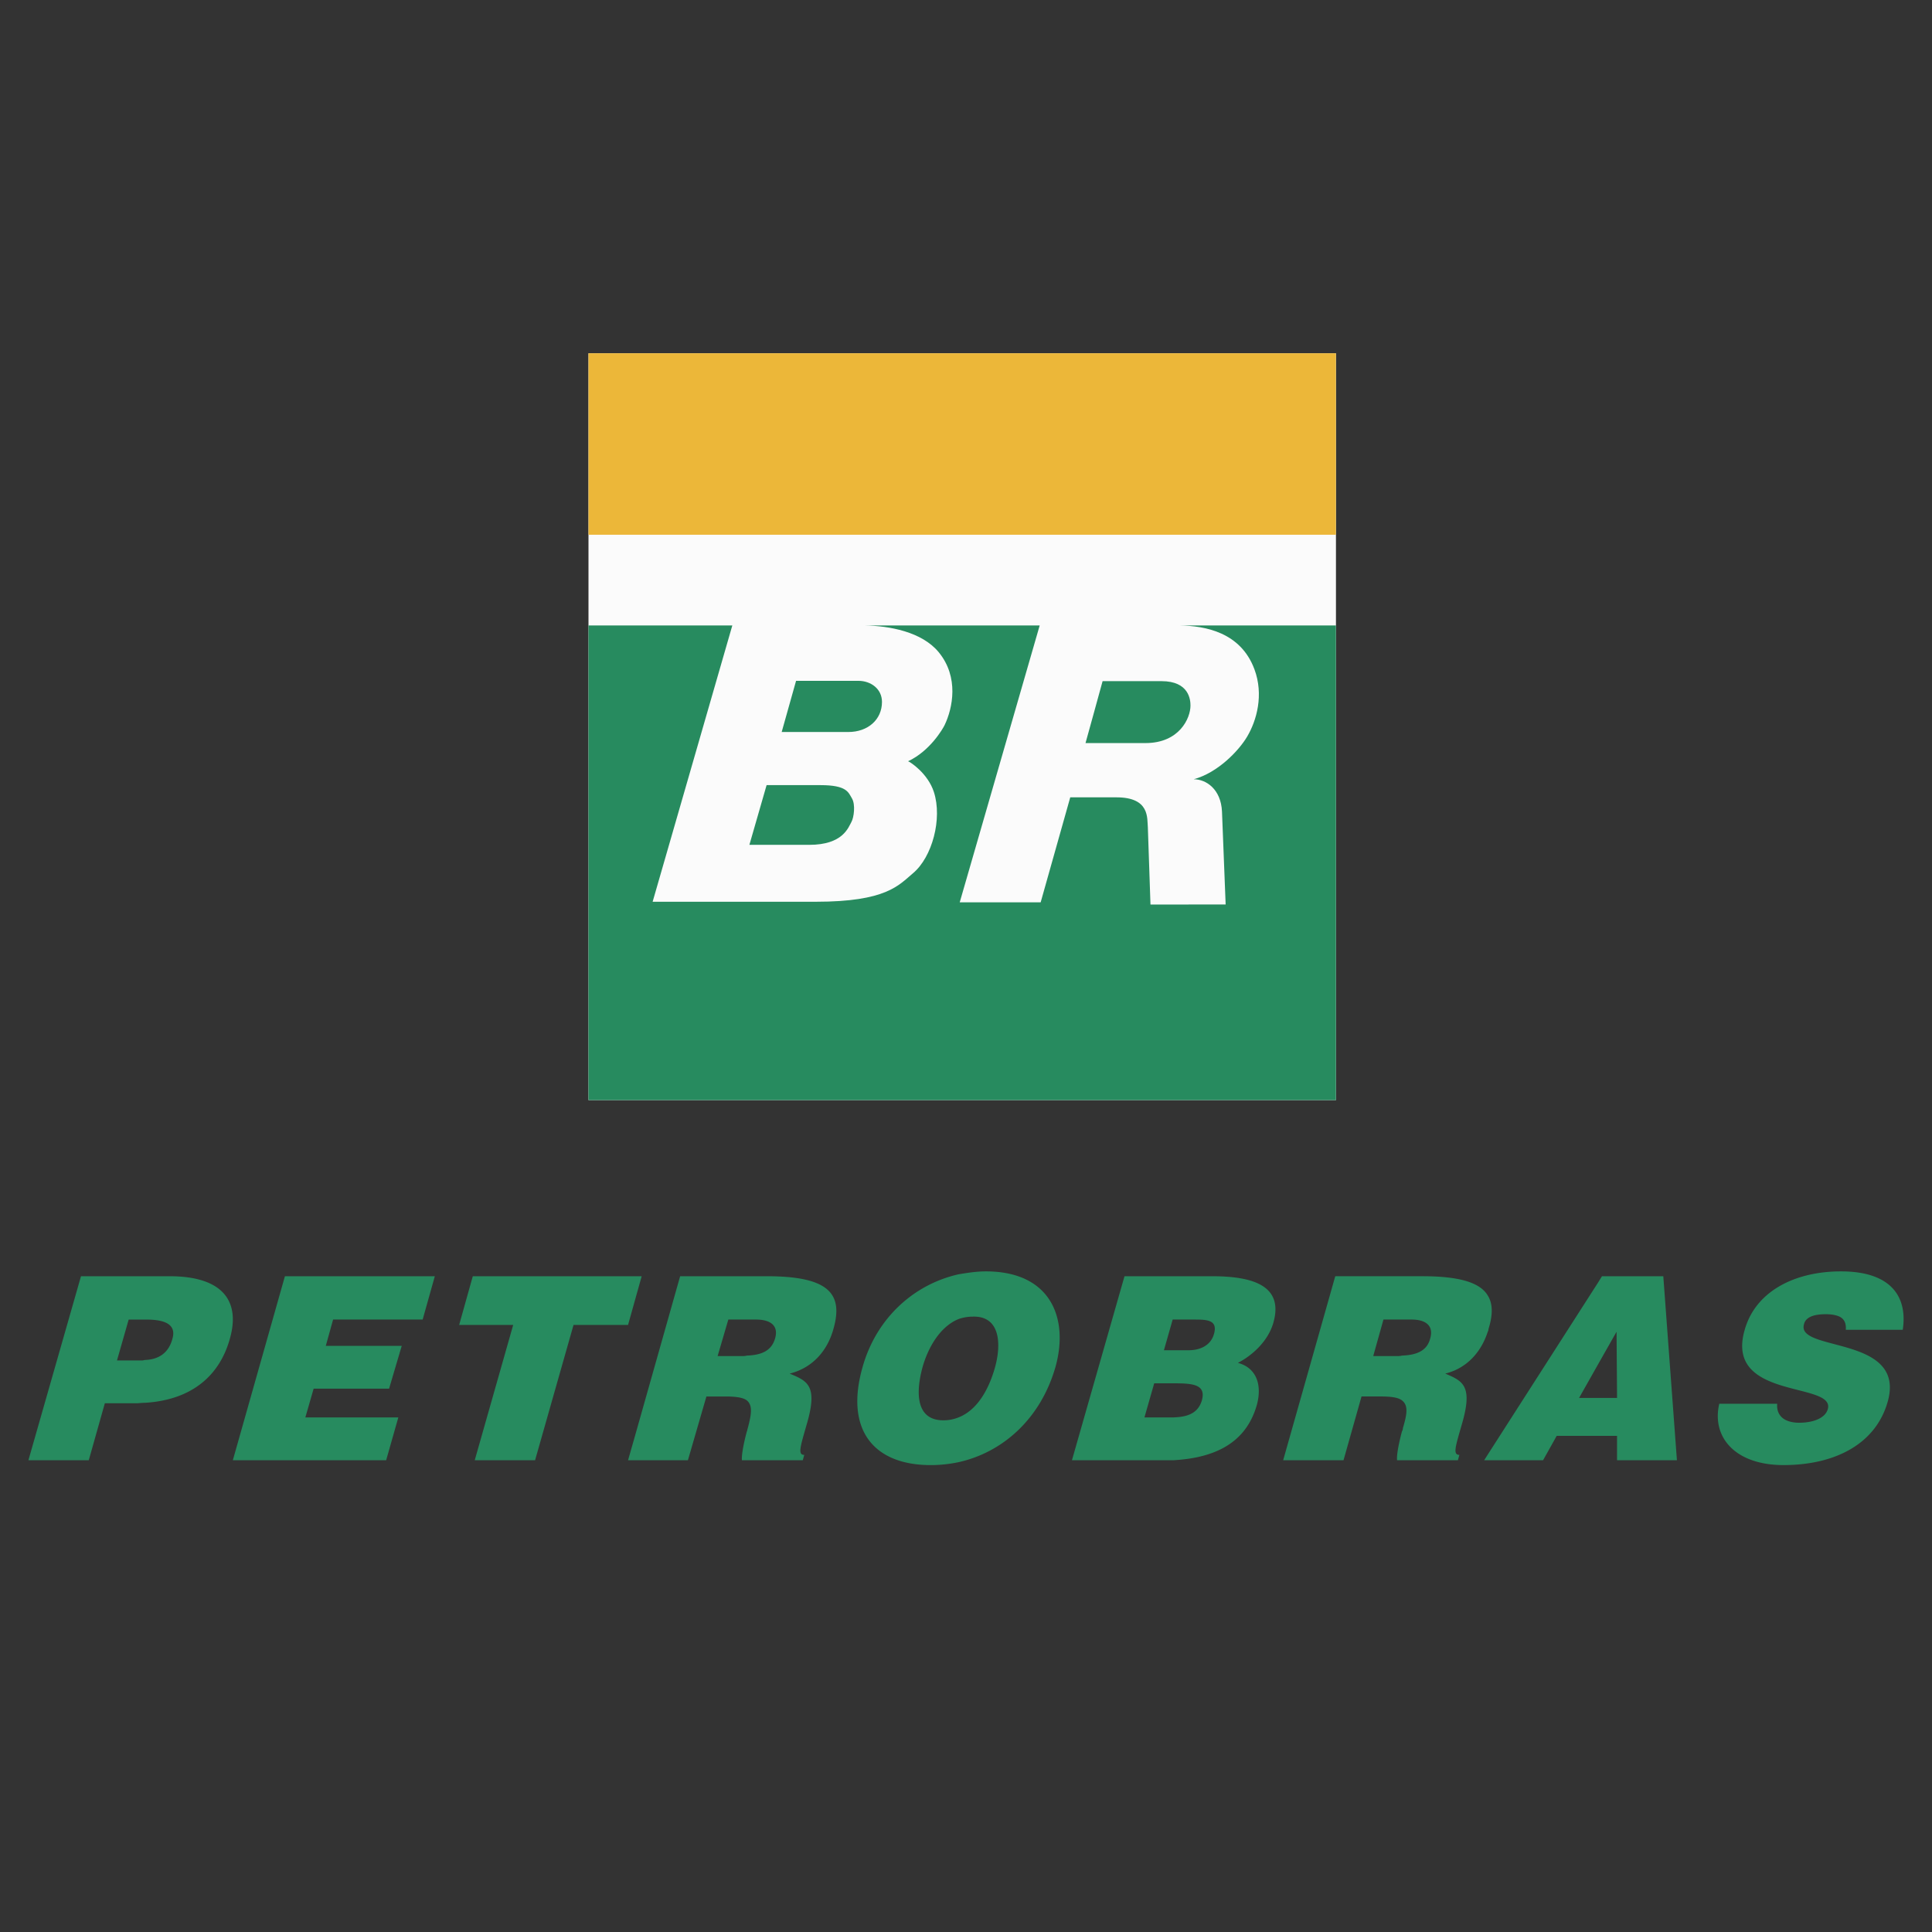 <svg xmlns="http://www.w3.org/2000/svg" width="2500" height="2500" viewBox="0 0 192.756 192.756"><rect x="0" y="0" width="192.756" height="192.756" fill="#333333" stroke="none"/><g fill-rule="evenodd" clip-rule="evenodd"><path fill="#fff" fill-opacity="0" d="M0 0h192.756v192.756H0V0z"/><path fill="#fbfbfb" d="M133.289 109.756v-74.51H58.713v74.51h74.576z"/><path d="M79.424 67.926h6.217c1.233 0 2.354.794 2.354 2.104 0 1.766-1.405 3.002-3.352 3.002h-6.654l1.435-5.106zM110.006 67.958h5.873c2.785 0 2.895 1.897 2.895 2.438 0 1.26-1.107 3.74-4.488 3.74h-5.984c-.001 0 1.671-6.026 1.704-6.178zM76.484 78.333h5.375c2.631 0 2.781.716 3.144 1.33.36.61.194 1.898-.055 2.342-.314.558-.845 2.285-4.211 2.285h-5.97l1.717-5.957z" fill="#278b5f"/><path d="M133.289 62.404v47.352H58.713V62.404h14.35l-7.95 27.564h16.275c7.05 0 8.279-1.65 9.71-2.853 1.912-1.607 2.937-5.43 2.078-8.09-.607-1.881-2.383-3.019-2.577-3.075 2.203-1.025 3.485-3.271 3.643-3.602.817-1.704 1.451-4.79-.582-7.271-1.69-2.064-4.973-2.632-7.355-2.674h17.425l-7.978 27.62h8.076l2.951-10.472h4.611c3.352 0 3.047 2.092 3.131 2.993l.262 7.701 7.5-.003s-.338-8.643-.365-9.276c-.102-2.219-1.57-3.22-2.82-3.22 2.402-.65 4.486-2.835 5.32-4.237.963-1.616 1.686-4.188.734-6.74-1.379-3.707-4.938-4.322-7.424-4.366h15.561v.001z" fill="#278b5f"/><path fill="#ecb739" d="M58.713 53.351h74.576V35.246H58.713v18.105z"/><path d="M148.416 132.916a.905.905 0 0 0 .098-.34c.438-1.41.438-2.525-.098-3.352-.775-1.264-2.816-1.895-6.506-1.895h-8.691l-5.197 18.357h6.021l1.797-6.361h1.846c1.115 0 1.795.096 2.184.389.633.484.535 1.311.098 2.768 0 .145-.049.242-.098.34-.389 1.457-.533 2.477-.484 2.865h6.07l.145-.535c-.68 0-.389-.826.293-3.205 1.068-3.738 0-4.176-1.701-4.904 2.184-.533 3.592-2.186 4.223-4.127zm-5.728.631c-.293 1.166-1.264 1.65-2.818 1.699-.145.049-.34.049-.533.049h-2.33l1.02-3.643h2.817c1.357 0 2.23.582 1.844 1.895zM16.917 127.33H8.08l-5.245 18.357h6.022l1.602-5.682h3.06c.34 0 .68-.049.971-.049 4.662-.291 7.43-2.721 8.449-6.41 1.068-3.788-.777-6.216-6.022-6.216zm.291 6.217c-.389 1.506-1.457 2.088-2.719 2.137-.097 0-.194.049-.292.049h-2.525l1.166-4.08h1.699c1.312-.001 3.157.195 2.671 1.894zM120.932 127.33h-8.74l-5.244 18.357h10.148c4.176-.244 7.236-1.748 8.305-5.537.533-1.99-.049-3.689-1.895-4.176 1.408-.729 3.01-2.137 3.545-4.031 1.019-3.64-1.99-4.613-6.119-4.613zm-1.02 12.385c-.389 1.311-1.457 1.65-2.816 1.699h-2.914l.973-3.4h1.941c1.894 0 3.254.097 2.816 1.701zm1.215-6.654c-.293 1.117-1.312 1.652-2.525 1.652h-2.477l.873-3.061h2.09c1.262 0 2.428 0 2.039 1.409zM63.341 129.758l.68-2.428H47.17l-1.36 4.858h5.391l-3.837 13.5h6.021l3.837-13.5h5.439l.68-2.43zM23.23 145.688h15.297l1.214-4.274h-9.276l.826-2.865h7.527l1.263-4.274h-7.576l.728-2.623h8.935l1.214-4.322H28.426l-5.196 18.358zM98.352 126.846c-.922 0-1.845.145-2.718.291-4.517 1.02-8.207 4.418-9.567 9.227-1.797 6.264 1.068 9.809 6.798 9.809.923 0 1.845-.098 2.769-.291 4.371-.971 8.158-4.273 9.662-9.469 1.358-4.809-.39-9.567-6.944-9.567zm.923 9.566c-.68 2.428-1.895 4.322-3.642 5.002a3.986 3.986 0 0 1-1.506.291c-2.865 0-2.719-2.963-2.088-5.293.535-1.895 1.7-4.031 3.594-4.809a4.29 4.29 0 0 1 1.408-.242c2.67-.097 2.914 2.575 2.234 5.051zM159.828 127.33l-.389.631-11.023 17.191-.34.535h5.877l1.359-2.43h6.022v2.43h5.973l-1.359-18.357h-6.12zm-.389 12.141h-1.893l1.893-3.35 1.846-3.254.049 6.604h-1.895zM76.5 127.33H67.857l-4.516 15.977-.68 2.381H68.633l1.846-6.361h1.845c1.068 0 1.797.096 2.186.389.583.484.485 1.311.097 2.768-.048.145-.048.242-.097.34-.389 1.457-.534 2.477-.486 2.865H80.094l.146-.535c-.68 0-.388-.826.292-3.205 1.068-3.738 0-4.176-1.749-4.904 2.331-.582 3.788-2.33 4.371-4.467 1.018-3.549-.535-5.248-6.654-5.248zm.826 6.217c-.34 1.166-1.263 1.65-2.816 1.699-.146.049-.34.049-.534.049h-2.379l1.068-3.643h2.767c1.408 0 2.282.582 1.894 1.895zM182.166 131.119c.582 0 1.117.098 1.457.291.389.242.582.631.533 1.262h5.682c.486-3.205-1.068-5.826-6.166-5.826-4.613 0-8.547 1.99-9.615 5.875-1.992 6.994 9.08 5.1 8.303 7.867-.242.875-1.408 1.359-2.865 1.359-.631 0-1.213-.145-1.602-.438-.438-.34-.631-.824-.582-1.455h-5.779c-.777 3.301 1.553 6.117 6.41 6.117 5.051 0 9.178-2.039 10.391-6.312 1.895-6.652-9.129-4.953-8.352-7.721.146-.679.874-1.019 2.185-1.019z" fill="#278b5f"/></g></svg>

